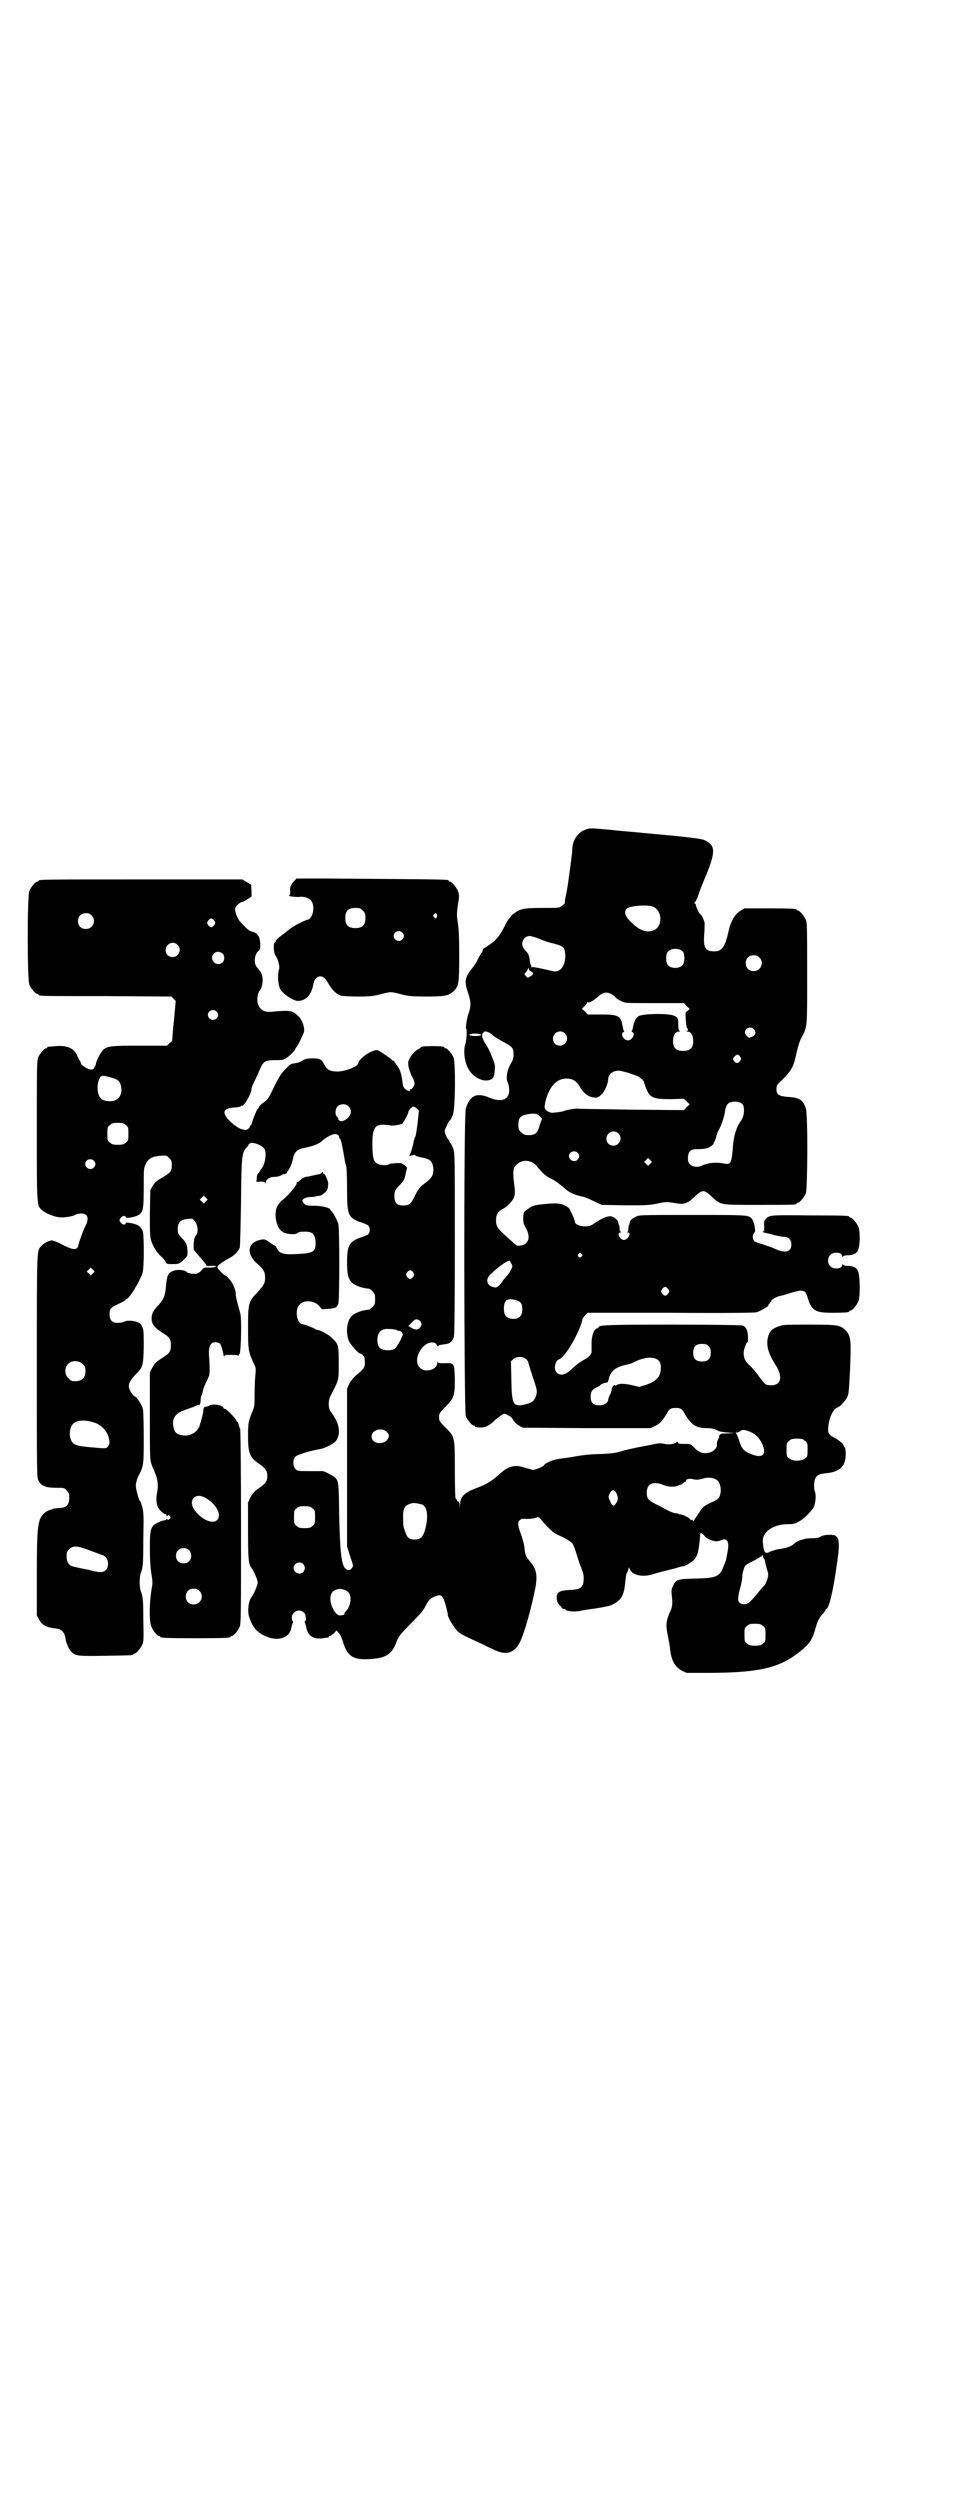 <?xml version="1.0" standalone="no"?>
<!DOCTYPE svg PUBLIC "-//W3C//DTD SVG 20010904//EN"
 "http://www.w3.org/TR/2001/REC-SVG-20010904/DTD/svg10.dtd">
<svg version="1.0" xmlns="http://www.w3.org/2000/svg"
 width="1100pt" height="2850pt" viewBox="0 0 1100 2850"
 preserveAspectRatio="xMidYMid meet">
<g transform="translate(0,2850) scale(0.5,-0.5)"
fill="#000000" stroke="none">
<path d="M1335 3808 c-17 -6 -29 -25 -29 -45 0 -4 -1 -13 -2 -20 -1 -7 -2 -17
-3 -23 -1 -6 -2 -14 -2 -16 -1 -3 -1 -8 -2 -13 -2 -17 -5 -30 -7 -40 -1 -4 -1
-8 -1 -9 1 -1 -2 -4 -9 -9 -4 -3 -10 -3 -42 -3 -42 0 -51 -2 -64 -12 -5 -3 -8
-6 -7 -6 0 0 -1 -2 -4 -5 -3 -3 -8 -11 -11 -18 -10 -20 -18 -31 -31 -40 -7 -5
-14 -10 -15 -10 -2 -1 -4 -3 -4 -4 0 -2 -2 -6 -4 -9 -2 -3 -6 -9 -8 -14 -2 -5
-7 -13 -12 -19 -17 -21 -19 -30 -10 -56 7 -21 7 -30 2 -46 -5 -12 -8 -37 -6
-37 2 0 1 -26 -2 -34 -5 -15 -2 -42 7 -57 9 -17 30 -29 45 -26 11 2 14 7 15
22 1 11 1 14 -6 31 -4 11 -10 23 -13 27 -11 17 -12 23 -7 29 3 3 4 3 11 1 4
-2 9 -5 11 -8 3 -2 13 -9 23 -14 21 -11 24 -14 24 -29 0 -8 -1 -13 -7 -22 -8
-15 -11 -32 -6 -43 2 -4 3 -12 3 -17 0 -21 -17 -28 -44 -17 -30 13 -46 6 -55
-25 -5 -15 -4 -690 0 -701 4 -9 14 -21 18 -21 2 0 3 -1 3 -2 0 -1 2 -2 4 -2
16 -2 25 1 38 13 4 4 11 9 16 13 9 6 9 6 16 2 8 -4 10 -5 14 -13 2 -3 7 -8 12
-11 l9 -5 146 -1 146 0 10 5 c11 5 16 11 26 27 6 12 10 14 21 14 11 0 15 -2
21 -14 14 -24 26 -32 49 -32 11 0 16 -1 23 -4 6 -4 13 -5 25 -6 l17 -1 -16 -1
c-15 0 -17 -1 -19 -4 -1 -2 -2 -4 -1 -4 1 0 0 -2 -2 -5 -3 -7 -3 -7 -3 -14 0
-7 -8 -15 -18 -17 -13 -3 -23 0 -33 11 -9 9 -9 9 -22 9 -9 0 -14 0 -15 2 -1 2
-2 3 -2 3 -8 -6 -18 -7 -29 -5 -11 2 -14 2 -31 -2 -10 -2 -27 -5 -36 -7 -9 -2
-24 -5 -33 -8 -14 -4 -22 -5 -46 -6 -17 0 -35 -2 -42 -3 -7 -1 -15 -2 -19 -3
-4 -1 -12 -2 -19 -3 -7 -1 -16 -2 -20 -3 -9 -1 -29 -10 -29 -13 0 -3 -24 -13
-27 -11 -2 0 -5 2 -7 2 -1 0 -8 2 -14 4 -20 6 -34 2 -52 -14 -18 -17 -34 -26
-53 -33 -28 -10 -39 -20 -39 -38 l-1 -9 0 9 c-1 5 -2 8 -3 7 -1 -1 -3 0 -3 3
-1 2 -2 3 -3 3 -1 -1 -2 27 -2 65 0 78 0 76 -22 98 -13 13 -14 15 -14 23 0 8
1 10 14 23 20 20 22 26 22 63 -1 37 -1 38 -23 37 -13 0 -15 0 -16 3 0 2 -1 1
-1 -2 0 -16 -28 -24 -40 -11 -18 18 7 62 32 57 4 -1 6 -3 7 -6 1 -2 2 -3 3 -2
0 2 6 3 13 4 13 1 19 5 23 18 1 7 2 57 2 213 0 200 0 206 -4 216 -2 6 -5 11
-6 12 -1 0 -2 1 -2 3 0 1 -1 4 -3 5 -1 1 -4 6 -6 11 -3 8 -3 9 1 17 4 10 8 16
11 18 0 1 3 6 5 12 5 15 6 116 1 129 -4 9 -14 21 -18 21 -2 0 -3 1 -3 2 0 2
-9 3 -27 3 -17 0 -27 -1 -27 -3 0 -1 -3 -3 -7 -5 -7 -3 -19 -18 -21 -27 -2 -6
2 -22 9 -36 3 -5 5 -11 5 -14 0 -6 -6 -14 -10 -14 -1 0 -2 -1 -1 -2 2 -4 -8 0
-12 5 -3 3 -4 8 -5 18 -2 15 -6 27 -12 34 -2 2 -4 5 -5 7 -1 2 -3 4 -4 4 -2 0
-3 1 -3 2 0 1 -16 12 -27 19 -7 4 -7 4 -18 0 -12 -4 -31 -20 -31 -26 0 -8 -27
-19 -47 -20 -18 0 -25 4 -31 16 -6 12 -10 14 -27 14 -12 0 -16 -1 -21 -4 -3
-3 -11 -6 -18 -7 -10 -1 -13 -3 -19 -10 -13 -13 -17 -18 -30 -45 -10 -21 -14
-28 -20 -32 -10 -7 -15 -12 -15 -15 0 -1 -1 -2 -2 -2 -1 0 -11 -23 -13 -32 -1
-4 -2 -6 -3 -6 -1 0 -2 -1 -2 -3 0 -2 -3 -4 -6 -6 -3 -2 -6 -2 -6 -1 0 0 -2 1
-4 1 -10 1 -34 20 -39 31 -7 12 -1 17 19 19 8 0 15 2 16 3 0 1 1 2 2 1 4 -3
22 28 22 38 0 2 2 9 5 14 3 6 8 17 12 26 10 24 12 25 36 26 20 0 20 0 31 8 6
5 12 11 14 14 2 3 3 6 4 7 3 3 10 17 17 33 4 10 -3 31 -14 40 -13 12 -19 12
-62 8 -15 -1 -25 6 -29 20 -2 10 0 23 5 29 8 10 9 36 0 44 -1 2 -4 6 -7 9 -8
10 -5 31 5 38 2 1 3 5 3 15 -1 17 -6 25 -19 28 -7 2 -12 6 -28 24 -6 7 -12 24
-10 30 1 5 12 14 17 14 1 0 6 3 11 6 l9 6 0 14 -1 13 -10 6 -10 6 -227 0
c-222 0 -238 0 -238 -3 0 -1 -1 -2 -3 -2 -4 0 -14 -12 -18 -21 -5 -11 -5 -203
0 -214 4 -9 14 -21 18 -21 2 0 3 -1 3 -2 0 -3 1 -3 154 -3 l149 -1 5 -5 5 -5
-4 -44 c-3 -25 -4 -45 -4 -46 1 0 -2 -3 -6 -6 l-6 -6 -62 0 c-66 0 -73 -1 -83
-9 -6 -6 -16 -24 -17 -32 0 -2 -2 -7 -4 -9 -3 -5 -4 -5 -11 -4 -7 2 -21 12
-19 13 0 1 -1 4 -3 7 -2 3 -5 8 -6 12 -7 16 -23 23 -48 21 -20 -2 -20 -1 -20
-3 0 -1 -1 -2 -3 -2 -4 0 -14 -12 -18 -21 -3 -7 -3 -26 -3 -168 0 -176 0 -169
12 -180 7 -7 27 -15 38 -16 10 -2 33 2 37 5 1 1 6 3 11 3 17 3 23 -10 13 -28
-5 -9 -14 -35 -16 -43 -2 -13 -11 -13 -36 0 -11 6 -22 10 -25 10 -6 0 -19 -7
-24 -13 -10 -11 -10 0 -10 -273 0 -253 0 -254 4 -262 6 -12 17 -16 40 -16 18
0 19 0 24 -6 5 -5 6 -7 6 -17 0 -16 -7 -23 -22 -23 -12 -1 -12 -1 -15 -2 -1
-1 -5 -2 -8 -3 -4 -1 -9 -4 -12 -7 -15 -13 -17 -30 -17 -142 l0 -91 5 -9 c6
-13 18 -19 40 -21 11 -1 18 -9 20 -20 1 -11 7 -25 13 -32 10 -11 16 -11 79
-10 61 1 63 1 63 3 0 1 1 2 3 2 4 0 14 12 18 21 3 7 3 16 2 56 0 48 -1 54 -6
66 -3 8 -3 32 0 40 5 12 6 19 6 77 1 50 1 61 -2 73 -2 7 -4 14 -5 14 -3 2 -10
27 -10 36 0 6 2 13 5 20 13 25 13 26 13 89 0 38 -1 61 -2 66 -2 9 -15 28 -18
28 -1 0 -5 4 -8 8 -10 15 -8 24 10 43 16 15 17 19 18 62 0 22 0 39 -2 42 -1 2
-2 6 -3 7 -2 9 -29 14 -39 9 -3 -2 -10 -3 -15 -3 -13 0 -19 6 -19 19 0 13 2
16 20 24 9 4 16 8 16 9 0 1 2 2 4 3 6 2 28 38 35 58 4 10 4 83 1 95 -4 11 -10
16 -25 19 -11 2 -13 2 -14 0 -2 -5 -8 -3 -12 2 -3 5 -3 5 0 10 4 5 10 7 12 2
1 -4 26 1 32 7 8 7 9 17 9 62 0 42 0 43 5 53 6 12 15 17 35 18 11 1 12 1 18
-5 5 -5 6 -7 6 -16 0 -14 -2 -17 -22 -29 -13 -7 -17 -11 -21 -18 l-6 -10 -1
-52 c0 -44 0 -54 3 -64 4 -12 13 -27 22 -35 4 -3 8 -8 10 -11 3 -7 3 -7 17 -7
12 0 14 0 22 7 12 11 12 11 12 22 -1 15 -3 21 -13 30 -5 5 -9 11 -9 14 -2 21
4 28 22 30 12 1 12 1 17 -6 7 -9 8 -26 2 -32 -3 -3 -4 -8 -5 -18 l0 -14 9 -11
c19 -22 20 -23 19 -25 0 -1 5 -2 13 -1 9 0 11 0 9 -2 -2 -1 -8 -2 -15 -2 -11
1 -12 0 -17 -6 -3 -4 -8 -7 -12 -8 -7 -1 -20 1 -22 4 -4 5 -24 7 -34 1 -9 -4
-11 -11 -13 -31 -2 -24 -5 -31 -16 -44 -13 -13 -17 -21 -17 -31 0 -15 6 -22
30 -37 11 -7 14 -12 14 -25 0 -13 -3 -18 -14 -25 -6 -4 -12 -8 -13 -9 -9 -6
-11 -10 -16 -18 l-5 -10 0 -98 c0 -85 0 -99 3 -109 2 -6 4 -12 5 -13 1 -1 3
-8 6 -15 5 -14 5 -26 2 -42 -3 -16 0 -31 9 -39 4 -4 8 -7 10 -7 2 0 3 -2 3 -3
0 -3 0 -4 2 -1 2 3 2 3 5 0 3 -4 3 -4 0 -7 -3 -3 -4 -3 -5 -1 -1 2 -2 2 -2 1
0 -2 -2 -3 -4 -3 -3 0 -9 -2 -15 -5 -17 -8 -19 -14 -19 -58 0 -25 1 -42 3 -56
3 -19 4 -23 1 -37 -5 -30 -6 -73 -1 -85 3 -10 14 -23 18 -23 2 0 3 -1 3 -2 0
-2 11 -3 80 -3 69 0 80 1 80 3 0 1 1 2 3 2 4 0 14 12 18 21 3 7 3 31 3 229 0
127 -1 222 -2 223 -1 0 -2 4 -3 8 -1 4 -2 7 -3 7 -1 0 -2 2 -3 4 -2 5 -22 26
-26 26 -2 0 -3 1 -3 2 0 6 -25 11 -33 5 -2 -1 -5 -2 -7 -2 -4 0 -6 -3 -6 -9 0
-5 -4 -20 -9 -36 -6 -15 -24 -24 -41 -20 -11 2 -16 7 -18 18 -5 19 5 33 25 39
6 2 16 6 22 8 5 3 10 4 11 4 2 -1 4 4 4 14 1 4 1 8 2 8 1 1 2 5 3 10 1 4 4 13
7 19 3 5 5 10 5 10 -1 0 0 1 1 3 3 3 3 23 1 47 -2 25 5 35 20 31 6 -1 8 -5 12
-23 1 -7 3 -11 3 -9 0 4 1 4 16 4 9 0 15 -1 15 -1 -1 -1 -1 -2 0 -2 0 0 2 3 4
6 3 7 5 82 1 93 -6 21 -10 37 -10 41 1 10 -7 28 -15 36 -4 5 -8 8 -9 8 -3 0
-18 16 -18 19 0 4 13 13 28 21 11 6 19 14 23 23 1 2 2 49 3 104 1 109 2 113
13 125 3 3 5 6 4 6 -1 1 2 2 5 4 7 2 26 -5 31 -13 7 -9 1 -41 -8 -47 -1 -1 -1
-2 -1 -2 1 0 0 -2 -3 -5 -3 -3 -5 -7 -5 -11 0 -3 0 -7 -1 -8 -1 -2 1 -3 9 -2
8 0 10 0 11 -3 0 -4 1 -3 1 0 0 8 10 14 22 14 5 0 12 2 15 4 3 2 5 3 5 2 0 -1
2 0 4 1 2 1 4 3 3 3 0 1 1 3 3 5 4 5 9 18 11 28 2 13 11 21 26 23 16 3 33 9
39 15 7 7 20 14 27 16 7 2 13 -2 13 -7 0 -2 1 -3 2 -3 2 -1 6 -20 10 -45 1 -7
3 -15 4 -18 1 -3 2 -23 2 -51 0 -60 2 -65 29 -76 7 -2 14 -5 16 -6 9 -3 9 -21
0 -24 -2 -1 -9 -4 -16 -6 -24 -9 -29 -19 -29 -54 0 -28 2 -37 9 -46 7 -8 24
-15 41 -16 1 0 5 -3 8 -6 5 -5 6 -7 6 -18 0 -11 -1 -13 -6 -18 -3 -3 -7 -6 -8
-6 -17 -1 -34 -8 -41 -16 -10 -12 -12 -38 -5 -55 4 -9 22 -29 26 -29 4 0 10
-7 10 -12 2 -19 1 -21 -21 -39 -5 -5 -11 -12 -14 -18 l-5 -11 0 -180 0 -180 7
-22 c7 -21 8 -22 4 -27 -4 -6 -10 -6 -15 -1 -9 9 -12 39 -14 120 -1 76 -1 79
-10 88 -5 4 -25 15 -29 14 -1 0 -14 0 -29 0 -26 0 -27 0 -32 5 -6 6 -6 21 0
28 4 4 31 13 60 18 8 2 25 10 31 16 12 13 11 36 -2 56 -3 6 -8 12 -10 15 -4 8
-4 25 2 35 19 37 18 33 18 75 0 39 -1 42 -15 55 -7 8 -28 19 -34 19 -2 0 -4 1
-5 2 -2 2 -25 11 -29 11 -13 2 -18 34 -6 45 10 11 33 9 44 -3 l7 -8 14 1 c17
1 20 3 23 12 3 9 3 172 0 182 -3 9 -10 22 -14 27 -2 2 -4 4 -4 5 0 4 -19 9
-37 9 -15 0 -19 1 -22 4 -3 3 -5 6 -5 7 0 5 9 9 20 9 5 0 11 1 13 2 2 0 6 1 7
1 2 0 7 3 10 6 7 5 8 8 9 21 0 6 -7 23 -10 23 -2 0 -3 1 -2 2 1 1 0 2 -1 2 -1
0 -2 -1 -2 -2 -1 -1 -3 -3 -6 -3 -10 -2 -21 -5 -29 -6 -5 -1 -10 -3 -13 -7 -4
-3 -7 -6 -8 -5 -1 1 -1 0 -1 -2 2 -4 -22 -32 -35 -41 -2 -2 -5 -6 -8 -10 -10
-15 -5 -50 10 -60 7 -6 31 -8 35 -3 2 2 7 3 16 3 18 0 23 -5 25 -21 1 -25 -3
-28 -41 -30 -32 -2 -42 1 -47 13 -2 3 -4 6 -4 6 -1 0 -7 3 -12 7 -11 8 -13 9
-27 5 -25 -8 -26 -33 -1 -54 13 -11 17 -18 17 -31 0 -13 -3 -17 -18 -34 -20
-20 -21 -25 -21 -81 0 -49 1 -53 11 -76 7 -14 7 -15 6 -29 -1 -8 -2 -27 -2
-43 0 -27 0 -30 -5 -42 -9 -22 -10 -26 -10 -56 0 -37 4 -47 19 -59 21 -14 25
-19 25 -32 0 -13 -4 -18 -25 -32 -6 -5 -10 -10 -14 -18 l-5 -11 0 -63 c0 -64
1 -78 8 -86 5 -6 14 -27 14 -33 0 -6 -9 -27 -14 -33 -7 -9 -10 -33 -5 -47 8
-22 16 -32 34 -41 28 -14 55 -7 61 14 1 6 3 12 4 15 1 2 1 4 0 4 -1 0 -2 3 -2
8 0 14 18 22 28 11 4 -4 6 -19 2 -19 -1 0 -1 -2 0 -4 1 -3 3 -9 4 -15 4 -16
18 -23 38 -20 5 1 10 2 11 1 0 0 1 1 1 2 0 1 1 2 3 2 1 0 5 3 9 6 l6 7 5 -6
c3 -2 7 -12 10 -21 10 -34 25 -42 68 -38 32 3 44 12 54 39 5 13 8 16 30 39 28
28 30 31 37 44 6 12 11 17 22 21 10 3 13 3 17 -4 3 -4 11 -33 11 -39 0 -6 13
-27 22 -37 8 -7 16 -11 60 -31 7 -4 19 -9 25 -12 27 -13 46 -6 58 19 11 24 25
74 35 124 5 29 2 43 -14 61 -8 9 -9 12 -11 27 0 7 -4 21 -7 30 -9 24 -9 29 -5
34 4 4 6 5 16 4 12 0 18 1 25 4 2 1 6 -1 10 -7 15 -18 27 -29 36 -33 19 -8 33
-17 35 -21 2 -3 6 -14 9 -24 3 -10 8 -25 11 -32 4 -9 5 -16 5 -22 0 -21 -6
-26 -32 -27 -20 -1 -27 -4 -29 -12 -2 -8 1 -18 6 -23 3 -2 5 -5 5 -6 0 -1 2
-2 4 -2 2 0 4 -1 5 -2 4 -4 20 -5 32 -3 7 2 17 3 22 4 18 2 44 7 49 9 24 11
30 21 33 54 1 8 2 17 3 19 2 2 3 6 4 9 l1 5 3 -6 c6 -12 27 -17 49 -11 8 2 15
5 17 5 11 3 36 9 39 10 3 1 7 2 10 3 3 1 5 1 5 1 0 -1 4 1 9 3 24 13 27 20 31
71 1 3 4 2 10 -5 4 -6 19 -12 27 -12 3 0 8 1 12 3 13 5 18 -4 13 -29 -3 -17
-3 -18 -8 -29 -9 -26 -17 -29 -66 -30 -40 -1 -44 -2 -50 -17 -4 -7 -4 -11 -3
-21 2 -18 2 -26 -4 -38 -9 -20 -10 -31 -5 -54 2 -11 5 -24 5 -30 3 -27 11 -41
27 -50 l11 -5 45 0 c114 0 161 10 205 42 28 21 36 31 43 56 5 19 9 27 17 36 4
4 7 8 7 10 0 1 1 2 2 2 5 0 15 38 23 96 8 51 7 65 -3 71 -5 3 -27 2 -33 -2 -4
-3 -10 -4 -19 -4 -7 0 -14 -1 -16 -1 -2 -1 -6 -2 -10 -3 -4 -1 -11 -4 -15 -8
-8 -7 -16 -10 -36 -13 -7 -1 -15 -4 -18 -5 -13 -7 -16 -4 -18 20 -3 23 21 41
55 42 14 0 19 1 27 6 10 5 29 23 34 33 4 9 6 27 3 34 -3 8 -3 22 0 30 3 8 10
12 24 13 33 3 46 16 46 44 0 8 -1 14 -2 15 -1 0 -3 4 -4 7 -2 3 -8 8 -16 13
-16 8 -19 12 -18 24 1 21 11 44 21 47 7 2 22 19 24 28 2 4 3 23 4 41 1 18 2
44 2 57 1 30 -2 41 -12 51 -13 11 -17 12 -82 12 -54 0 -60 0 -70 -4 -16 -6
-20 -10 -24 -23 -5 -19 -1 -37 17 -65 20 -31 10 -52 -21 -45 -3 1 -9 8 -17 19
-6 9 -16 20 -20 24 -11 9 -14 16 -15 28 0 9 6 26 9 26 1 0 1 6 1 13 -1 15 -5
23 -13 25 -3 1 -74 2 -159 2 -149 0 -169 -1 -169 -6 0 -1 -2 -2 -4 -3 -7 -1
-12 -17 -12 -34 0 -8 0 -16 0 -19 0 -6 -7 -13 -17 -18 -11 -6 -18 -12 -27 -20
-15 -15 -27 -18 -36 -9 -7 8 -3 27 6 30 14 4 49 66 53 91 0 1 3 5 6 9 l6 6
188 0 c130 -1 191 0 197 1 8 2 32 16 27 16 0 0 1 2 3 4 2 3 4 5 4 6 0 3 13 10
19 11 3 1 9 2 12 3 43 14 46 13 52 -6 9 -30 17 -35 56 -35 30 0 39 1 39 3 0 1
1 2 3 2 4 0 14 12 18 21 2 6 3 14 3 35 -1 38 -4 45 -28 46 -5 0 -10 1 -10 3
-1 1 -2 1 -2 -1 0 -9 -19 -11 -27 -3 -7 7 -7 19 0 26 8 8 27 6 27 -3 0 -2 1
-2 2 -1 0 2 5 3 10 3 22 1 27 8 28 38 0 14 -1 21 -3 27 -4 9 -14 21 -18 21 -2
0 -3 1 -3 2 0 2 -2 3 -91 3 -91 1 -91 1 -100 -9 -3 -3 -4 -7 -3 -16 0 -10 0
-12 -3 -12 -2 0 -1 -1 3 -2 4 -1 14 -3 23 -6 9 -2 19 -4 23 -4 10 0 16 -7 16
-17 0 -18 -14 -21 -38 -10 -8 4 -22 8 -30 11 -8 2 -16 5 -17 7 -4 5 -4 14 0
18 2 2 3 5 2 7 0 3 -1 9 -2 13 -1 4 -3 10 -5 12 -8 9 -6 9 -135 9 -119 0 -122
0 -130 -4 -10 -5 -13 -8 -14 -14 0 -2 -1 -5 -2 -5 0 -1 -1 -5 -1 -8 0 -4 -1
-7 -2 -8 -2 0 -2 -1 1 -1 9 0 0 -17 -9 -17 -9 0 -18 17 -8 17 2 0 2 1 1 1 -2
1 -3 4 -3 8 0 3 -1 7 -1 8 -1 0 -2 3 -2 6 -1 6 -12 15 -20 14 -9 -1 -20 -6
-33 -15 -10 -7 -13 -8 -23 -8 -12 0 -23 5 -23 10 0 5 -11 29 -14 32 -13 10
-24 12 -54 9 -23 -2 -30 -4 -40 -12 -9 -6 -9 -6 -10 -19 0 -12 1 -15 6 -24 13
-22 5 -40 -16 -40 -4 -1 -8 2 -15 9 -6 5 -14 13 -20 18 -14 13 -17 18 -17 31
0 13 4 20 16 26 4 2 9 6 12 9 16 16 17 22 13 50 -3 25 -2 36 6 42 14 13 35 11
48 -6 12 -15 19 -21 34 -28 8 -4 19 -13 26 -19 12 -11 22 -16 46 -21 3 -1 13
-5 23 -10 l17 -8 53 -1 c48 0 55 0 74 4 19 4 22 4 35 2 27 -5 32 -4 54 17 14
13 19 12 34 -2 23 -21 17 -20 106 -20 78 0 89 0 89 3 0 1 1 2 3 2 4 0 14 12
18 21 4 11 5 178 0 194 -6 19 -15 25 -40 26 -22 2 -27 5 -27 18 0 8 1 10 13
21 21 21 26 30 32 58 4 17 7 29 12 38 14 27 13 20 13 146 0 101 0 116 -3 123
-4 9 -14 21 -18 21 -2 0 -3 1 -3 2 0 2 -11 3 -65 3 l-54 0 -10 -6 c-12 -7 -22
-25 -26 -45 -8 -36 -15 -47 -32 -47 -21 0 -26 7 -24 37 1 11 1 24 1 27 0 6 -8
21 -10 21 -2 0 -10 17 -10 21 0 2 -1 3 -2 3 -2 0 -2 0 -1 2 1 0 5 7 8 15 2 8
11 30 19 49 21 52 21 66 -3 78 -7 4 -41 8 -142 17 -7 1 -22 2 -32 3 -10 1 -24
2 -32 3 -8 1 -22 2 -32 3 -23 2 -26 2 -36 -2z m155 -175 c22 -9 23 -45 2 -54
-16 -6 -32 -1 -50 17 -15 13 -19 25 -12 32 6 7 47 10 60 5z m-1281 -20 c12
-12 3 -31 -13 -31 -11 0 -18 7 -18 18 0 11 7 18 18 18 6 0 9 -1 13 -5z m280
-12 c3 -5 3 -5 0 -10 -2 -3 -5 -5 -7 -5 -2 0 -5 2 -7 5 -3 5 -3 5 0 10 2 3 5
5 7 5 2 0 5 -2 7 -5z m741 -41 c8 -4 23 -9 33 -11 23 -6 26 -9 27 -26 1 -25
-12 -42 -29 -37 -25 6 -45 10 -47 9 -2 -1 -2 -1 -2 0 1 1 1 3 0 4 -1 1 -3 7
-3 12 -2 12 -3 15 -11 23 -12 12 -5 32 11 32 3 0 13 -3 21 -6z m-825 -14 c11
-10 3 -28 -11 -28 -9 0 -16 6 -16 16 0 14 17 22 27 12z m1154 -16 c4 -6 4 -24
-1 -30 -7 -9 -27 -9 -34 0 -5 6 -5 24 0 30 7 9 27 9 35 0z m-1051 -4 c5 -5 5
-15 0 -20 -9 -9 -24 -2 -24 10 0 8 6 14 14 14 3 0 8 -2 10 -4z m1225 -9 c12
-12 3 -31 -13 -31 -11 0 -18 7 -18 18 0 11 7 18 18 18 6 0 9 -1 13 -5z m-523
-31 c3 0 8 -5 6 -7 0 -1 -3 -4 -6 -5 -5 -4 -6 -4 -10 1 -4 4 -4 4 0 8 2 2 4 6
5 8 2 4 2 4 2 0 1 -3 2 -5 3 -5z m182 -51 c4 -1 9 -5 12 -8 2 -3 8 -7 13 -9 8
-5 9 -5 76 -5 l68 0 6 -7 7 -6 -5 -5 c-5 -3 -5 -4 -4 -18 1 -16 2 -20 4 -22 2
-3 1 -5 -2 -6 -2 0 -1 -1 2 -1 8 0 13 -8 13 -22 0 -15 -7 -22 -23 -22 -16 0
-23 7 -23 22 0 14 5 22 13 22 3 0 4 1 3 1 -3 1 -4 4 -4 13 0 17 -1 19 -12 23
-14 5 -71 4 -79 -2 -6 -4 -10 -12 -12 -23 -1 -5 -2 -10 -3 -10 -1 -1 -1 -2 1
-3 8 -3 0 -19 -10 -19 -10 0 -18 16 -10 19 2 1 2 2 1 3 -1 0 -2 5 -3 10 -4 24
-9 27 -49 27 l-31 0 -6 7 -7 6 6 6 c3 3 6 7 6 8 0 1 1 2 2 1 3 -2 13 4 22 12
11 10 18 12 28 8z m-898 -41 c5 -5 5 -11 0 -16 -10 -10 -27 5 -16 16 4 4 12 4
16 0z m1226 -40 c6 -6 5 -13 -2 -17 -3 -1 -7 -3 -8 -3 -3 0 -10 8 -10 12 0 10
13 15 20 8z m-431 -10 c11 -10 3 -28 -11 -28 -9 0 -16 6 -16 16 0 14 17 22 27
12z m-191 -3 c0 -3 -15 -4 -24 -2 -4 2 -5 2 -1 3 6 3 25 1 25 -1z m591 -50 c3
-5 3 -5 0 -10 -5 -6 -9 -6 -14 0 -3 5 -3 5 1 10 6 6 9 6 13 0z m-255 -37 c8
-3 18 -6 22 -8 7 -4 15 -12 14 -14 0 -1 2 -6 4 -12 9 -23 16 -26 57 -26 l30 1
6 -6 7 -7 -7 -6 -6 -7 -115 1 c-63 1 -119 2 -123 2 -7 1 -17 0 -29 -3 -2 0 -4
-1 -5 -1 -2 -2 -15 -4 -28 -5 -7 0 -14 4 -17 9 -2 3 -1 8 1 18 9 33 25 51 48
51 13 0 21 -5 28 -15 10 -18 20 -26 33 -28 9 -1 10 -1 18 6 8 7 16 26 16 36 0
11 11 19 24 19 4 0 14 -3 22 -5z m-1179 -11 c14 -4 19 -8 21 -19 4 -17 -3 -31
-18 -34 -10 -2 -23 0 -28 6 -8 7 -10 31 -3 45 4 8 7 8 28 2z m1440 -61 c4 -6
4 -22 -1 -32 -2 -4 -6 -10 -8 -13 -6 -10 -12 -31 -13 -47 -3 -41 -5 -46 -19
-43 -20 4 -38 2 -51 -4 -9 -5 -22 -4 -28 2 -4 4 -5 7 -5 15 0 14 6 20 19 20
20 0 27 2 34 7 4 3 7 6 6 7 -1 1 0 2 1 2 0 0 2 5 4 10 1 6 4 14 7 19 6 11 13
32 14 44 1 5 3 11 5 13 7 9 28 8 35 0z m-900 -4 c11 -10 5 -27 -11 -33 -5 -3
-12 0 -12 4 0 2 -1 4 -3 5 -5 4 -4 18 1 23 6 7 19 7 25 1z m157 -6 l4 -4 -3
-29 c-2 -15 -4 -29 -5 -30 -1 -2 -4 -9 -5 -17 -2 -8 -5 -18 -6 -21 -2 -3 -3
-6 -3 -6 0 -1 8 1 10 2 0 1 3 0 5 -2 3 -2 9 -3 13 -4 20 -3 26 -9 27 -27 0
-14 -4 -20 -17 -30 -13 -9 -18 -15 -27 -34 -7 -14 -10 -17 -19 -18 -19 -2 -26
4 -26 21 0 11 2 15 14 27 8 9 9 10 12 25 l3 13 -5 5 c-4 3 -7 5 -9 5 -9 1 -24
-1 -27 -2 -3 -4 -21 -3 -27 1 -8 5 -10 11 -11 33 -1 31 1 43 8 51 6 5 12 6 35
3 5 -1 21 2 25 4 3 3 14 23 14 27 0 4 9 13 12 12 2 0 5 -2 8 -5z m280 -17 l5
-5 -5 -14 c-5 -19 -10 -24 -25 -24 -9 0 -12 1 -17 6 -6 5 -7 7 -7 18 0 16 5
21 23 24 16 2 20 1 26 -5z m-945 -20 c6 -4 6 -6 6 -20 0 -14 0 -16 -6 -20 -4
-4 -7 -5 -18 -5 -11 0 -14 1 -18 5 -6 4 -6 6 -6 20 0 14 0 16 6 20 4 4 7 5 18
5 11 0 14 -1 18 -5z m1124 -19 c11 -10 3 -28 -11 -28 -9 0 -16 6 -16 16 0 14
17 22 27 12z m-93 -44 c5 -5 5 -11 0 -16 -10 -10 -27 5 -16 16 4 4 12 4 16 0z
m166 -25 l-5 -5 -4 4 -5 5 4 4 5 5 4 -4 5 -5 -4 -4z m-1270 7 c5 -5 5 -11 0
-16 -10 -10 -27 5 -16 16 4 4 12 4 16 0z m256 -93 l-5 -5 -4 4 -5 5 4 4 5 5 4
-4 5 -5 -4 -4z m857 -120 c3 -3 3 -3 0 -6 -4 -5 -11 1 -7 6 4 4 4 4 7 0z
m-160 -22 c3 -6 3 -7 -1 -14 -2 -5 -7 -12 -12 -17 -4 -4 -8 -10 -9 -12 -1 -1
-4 -5 -7 -8 -6 -4 -7 -4 -14 -2 -13 4 -16 17 -6 27 13 14 38 32 44 33 1 0 3
-3 5 -7z m-955 -22 l-5 -5 -4 4 -5 5 4 4 5 5 4 -4 5 -5 -4 -4z m731 2 c3 -5 3
-5 0 -10 -2 -3 -5 -5 -7 -5 -2 0 -5 2 -7 5 -3 5 -3 5 0 10 2 3 5 5 7 5 2 0 5
-2 7 -5z m582 -38 c3 -5 3 -5 0 -10 -2 -3 -5 -5 -7 -5 -2 0 -5 2 -7 5 -3 5 -3
5 0 10 2 3 5 5 7 5 2 0 5 -2 7 -5z m-348 -25 c11 -3 15 -8 15 -21 0 -17 -10
-25 -28 -21 -10 3 -14 8 -14 22 0 20 7 25 27 20z m-218 -48 c4 -6 4 -10 -1
-15 -4 -6 -11 -5 -20 0 l-6 4 5 5 c9 9 10 10 14 10 3 0 6 -2 8 -4z m-60 -19
c3 0 5 -1 6 -1 1 -1 3 -2 5 -2 5 0 10 -5 9 -10 -4 -11 -14 -28 -18 -31 -10 -6
-31 -4 -36 4 -5 7 -5 25 0 32 4 7 13 10 22 9 5 0 10 0 12 -1z m718 -38 c4 -4
5 -7 5 -15 0 -14 -6 -20 -20 -20 -14 0 -20 6 -20 20 0 14 6 20 20 20 8 0 11
-1 15 -5z m-416 -30 c3 -3 5 -6 5 -8 0 -2 5 -17 10 -33 10 -29 10 -31 8 -40
-3 -12 -9 -18 -22 -21 -31 -8 -34 -4 -35 55 l-1 42 5 5 c7 7 23 7 30 0z m303
-4 c6 -7 5 -25 0 -34 -5 -9 -16 -16 -32 -21 l-13 -4 -17 4 c-18 4 -30 4 -35 0
-2 -2 -3 -2 -3 0 0 1 -2 0 -4 -1 -2 -2 -4 -6 -4 -9 0 -2 -2 -8 -4 -12 -2 -4
-4 -9 -4 -11 0 -7 -9 -13 -20 -13 -14 0 -20 6 -20 19 0 12 3 17 14 22 4 2 8 4
8 5 0 2 14 7 16 6 1 0 2 3 3 7 4 19 16 29 43 34 4 1 11 3 16 6 24 12 47 13 56
2z m-1315 -7 c5 -5 6 -7 6 -16 0 -15 -8 -23 -23 -23 -9 0 -11 1 -16 7 -9 8 -9
23 -1 32 9 9 24 9 34 0z m25 -133 c15 -4 28 -17 33 -31 4 -14 4 -18 -1 -24 -4
-5 -1 -5 -46 -1 -30 3 -36 6 -40 23 -2 9 0 22 6 29 8 9 27 11 48 4z m669 -22
c4 -4 5 -6 4 -11 -4 -19 -39 -19 -39 1 0 15 24 22 35 10z m828 1 c12 -5 20
-12 27 -25 13 -26 4 -37 -22 -27 -18 7 -23 12 -29 31 -3 9 -6 17 -8 18 -1 0 0
1 2 1 2 0 6 1 8 3 5 4 9 4 22 -1z m126 -21 c6 -4 6 -6 6 -20 0 -15 0 -16 -6
-20 -9 -7 -28 -7 -36 0 -6 4 -6 6 -6 20 0 14 0 16 6 20 4 4 7 5 18 5 11 0 14
-1 18 -5z m-203 -88 c10 -5 14 -25 8 -39 -2 -5 -6 -8 -20 -14 -16 -8 -18 -9
-26 -22 -5 -7 -10 -15 -11 -16 0 -2 -2 -4 -3 -4 -1 0 -2 1 -1 2 1 1 0 1 -2 1
-2 -1 -3 -1 -3 0 0 3 -15 11 -21 12 -2 0 -5 1 -6 1 -1 1 -4 2 -7 2 -3 0 -12 3
-19 7 -8 4 -20 11 -27 14 -17 9 -20 13 -20 26 0 21 15 27 39 17 10 -4 23 -5
33 -1 3 2 6 2 6 2 0 -1 2 1 4 3 3 2 5 4 6 4 1 0 2 1 2 3 0 3 9 5 18 2 7 -1 11
-1 24 3 8 2 19 1 26 -3z m-227 -32 c4 -9 4 -15 -1 -22 -5 -9 -9 -7 -14 5 -4 9
-4 9 -1 16 5 11 11 11 16 1z m-940 -9 c25 -13 40 -39 29 -51 -11 -12 -39 2
-54 25 -12 21 4 37 25 26z m496 -16 c12 -5 15 -26 8 -54 -5 -20 -11 -26 -24
-26 -13 0 -18 4 -22 17 -5 14 -5 14 -5 32 -1 23 4 30 21 34 5 1 14 -1 22 -3z
m-250 -9 c6 -4 6 -6 6 -20 0 -14 0 -16 -6 -20 -4 -4 -7 -5 -18 -5 -11 0 -14 1
-18 5 -6 4 -6 6 -6 20 0 14 0 16 6 20 4 4 7 5 18 5 11 0 14 -1 18 -5z m-505
-97 c14 -5 26 -10 27 -10 1 0 4 -2 7 -5 6 -7 6 -22 0 -28 -7 -7 -14 -7 -40 0
-11 2 -24 5 -29 6 -15 2 -21 10 -21 24 0 10 1 12 6 17 9 9 19 8 50 -4z m223 2
c7 -6 7 -19 1 -25 -6 -7 -19 -7 -25 -1 -7 6 -7 19 -1 25 6 7 19 7 25 1z m1310
-13 c0 -1 0 -3 2 -6 2 -2 3 -5 3 -7 0 -2 2 -9 4 -17 4 -12 4 -13 1 -24 -2 -6
-5 -13 -8 -15 -3 -3 -10 -11 -16 -19 -7 -8 -14 -16 -17 -18 -7 -6 -17 -6 -22
-1 -5 5 -5 10 3 41 2 7 3 15 3 18 0 4 1 11 3 16 3 10 3 11 20 19 9 5 17 9 17
10 0 1 1 2 2 1 1 -1 2 0 2 1 0 1 1 2 2 2 2 0 2 -1 1 -1z m-1049 -19 c5 -6 5
-12 0 -18 -7 -8 -22 -2 -22 9 0 11 15 17 22 9z m-237 -61 c12 -12 3 -31 -13
-31 -11 0 -18 7 -18 18 0 11 7 18 18 18 6 0 9 -1 13 -5z m329 3 c11 -3 16 -10
16 -22 0 -10 -5 -23 -11 -28 -2 -1 -3 -4 -3 -5 0 -2 -1 -3 -2 -3 -2 0 -5 -1
-7 -1 -10 -2 -24 22 -23 40 1 11 5 16 14 19 7 2 8 2 16 0z m957 -83 c6 -4 6
-6 6 -20 0 -14 0 -16 -6 -20 -4 -4 -7 -5 -18 -5 -11 0 -14 1 -18 5 -6 4 -6 6
-6 20 0 14 0 16 6 20 4 4 7 5 18 5 11 0 14 -1 18 -5z"/>
<path d="M671 3691 c-6 -6 -10 -15 -9 -20 1 -7 0 -13 -3 -13 -2 0 1 -1 7 -2 6
-1 14 -1 17 -1 8 2 21 -2 26 -7 11 -12 6 -42 -7 -45 -7 -1 -32 -14 -42 -22 -6
-5 -16 -13 -22 -17 -5 -5 -10 -9 -9 -10 1 -1 0 -2 -1 -2 -5 -2 -4 -24 1 -31 5
-6 10 -25 8 -30 -5 -17 -2 -43 6 -51 10 -11 28 -22 37 -22 18 0 31 14 35 38 2
11 8 18 16 18 7 0 12 -5 20 -19 7 -12 17 -22 27 -25 4 -1 21 -2 39 -2 28 0 35
1 51 5 10 3 21 5 24 5 3 0 14 -2 24 -5 17 -4 23 -5 57 -5 43 0 52 2 63 13 11
11 12 18 12 80 0 42 -1 61 -3 74 -3 18 -3 24 1 48 2 12 2 16 0 23 -3 10 -15
24 -19 24 -2 0 -3 1 -3 2 0 3 9 3 -274 5 l-73 0 -6 -6z m157 -67 c5 -5 6 -7 6
-17 0 -16 -7 -23 -23 -23 -16 0 -23 7 -23 23 0 16 7 23 23 23 10 0 12 -1 17
-6z m169 -9 c1 -3 -1 -9 -2 -9 -1 0 -3 1 -4 3 -3 2 -3 3 -1 6 4 4 5 4 7 0z
m-79 -41 c5 -5 5 -11 0 -16 -10 -10 -27 5 -16 16 4 4 12 4 16 0z"/>
</g>
</svg>
